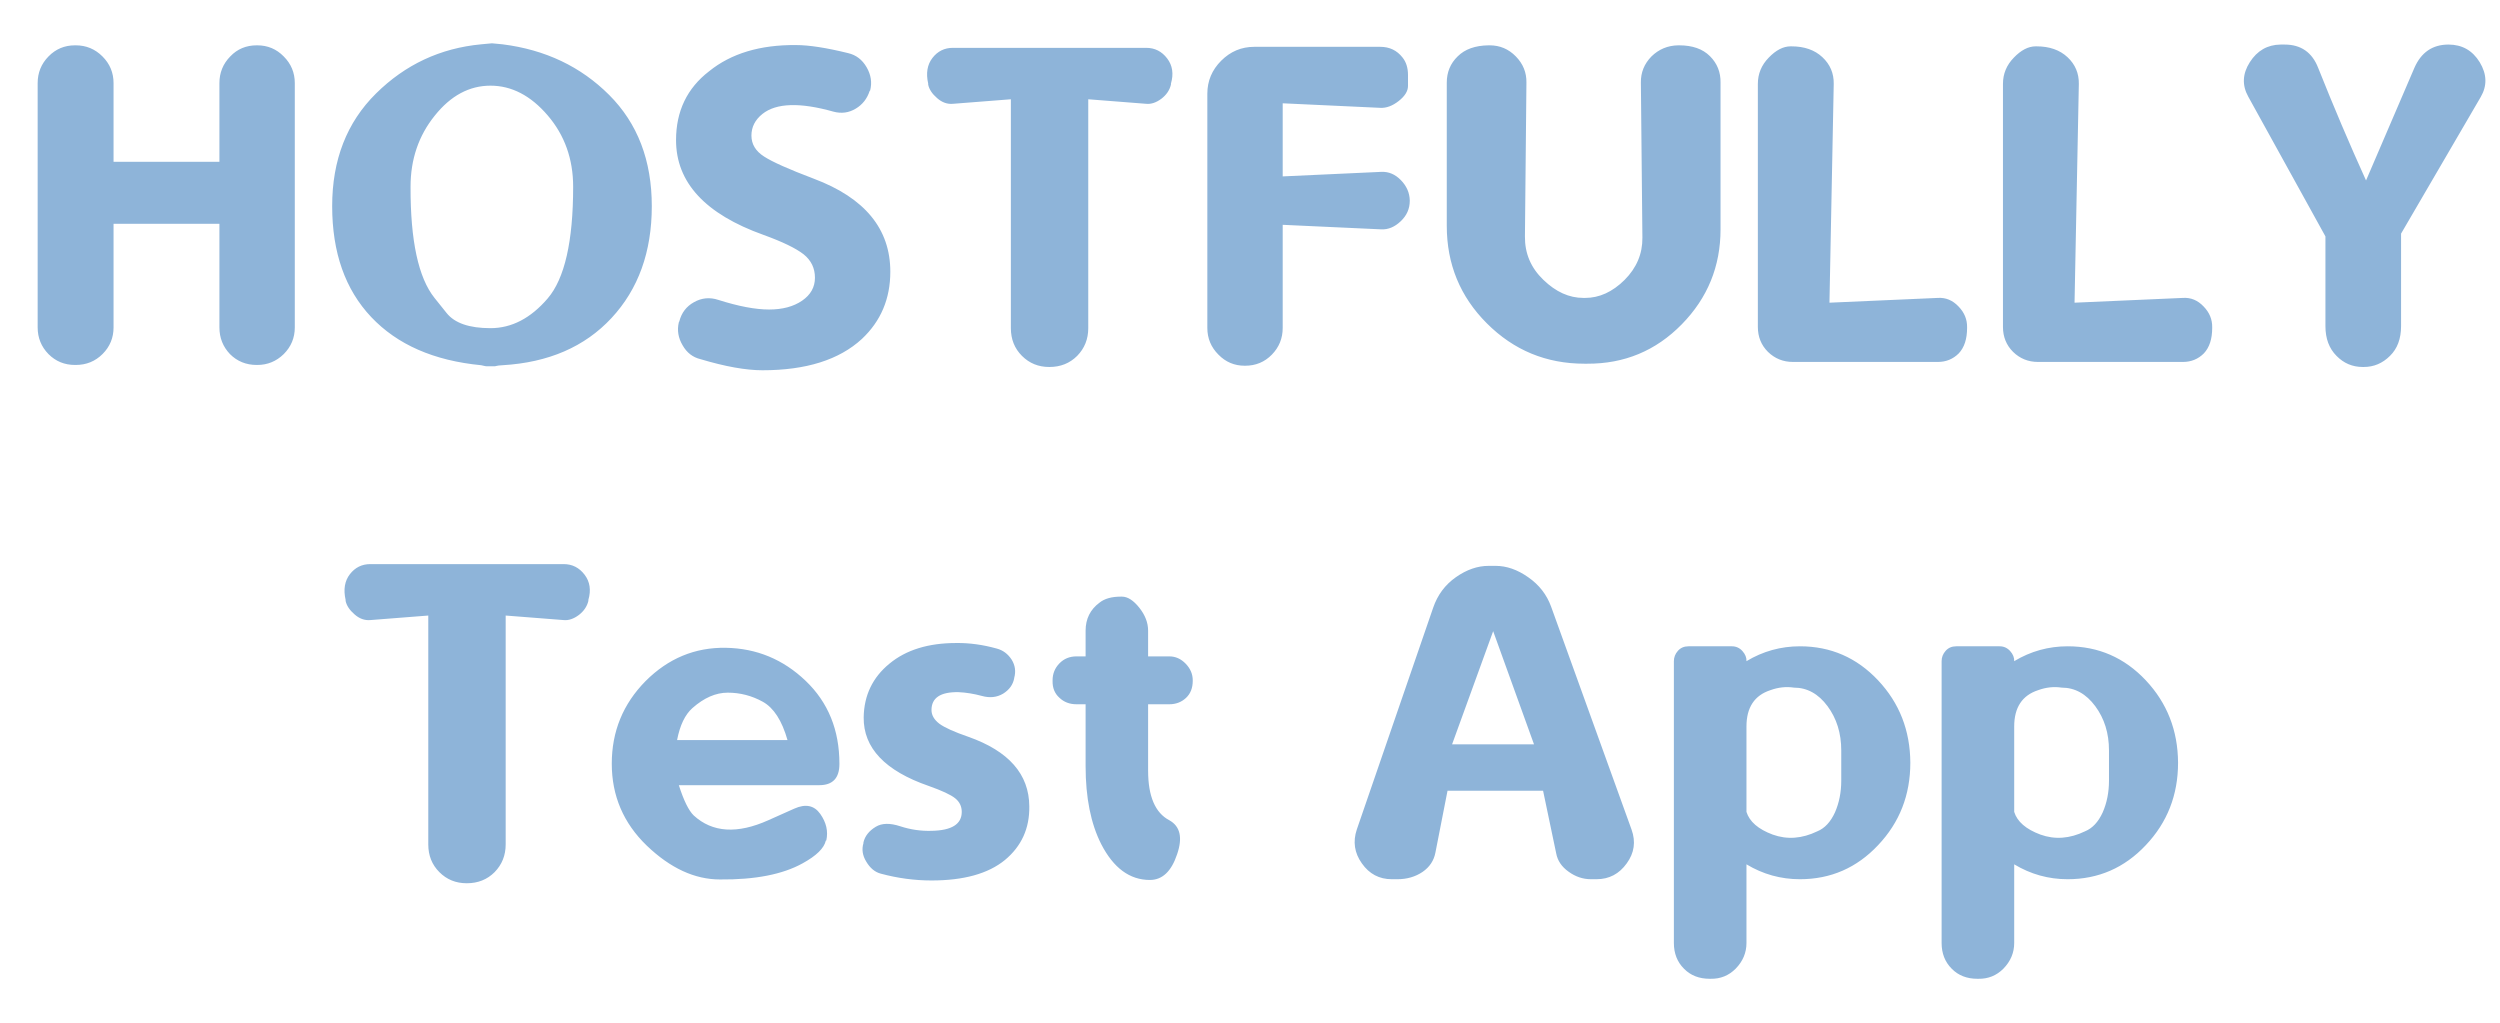 <?xml version="1.0" encoding="utf-8"?>
<svg viewBox="23.073 3.884 103.629 42.405" xmlns="http://www.w3.org/2000/svg">
  <path
    d="M 90.046 165.25 L 94.434 165.25 L 94.434 161.99 Q 94.434 161.342 94.884 160.883 Q 95.322 160.423 95.981 160.423 L 96.002 160.423 Q 96.65 160.423 97.099 160.883 Q 97.559 161.342 97.559 161.99 L 97.559 172.115 Q 97.559 172.763 97.099 173.223 Q 96.639 173.672 96.002 173.672 L 95.981 173.672 Q 95.322 173.672 94.873 173.223 Q 94.434 172.763 94.434 172.115 L 94.434 167.821 L 90.046 167.821 L 90.046 172.115 Q 90.046 172.763 89.591 173.218 Q 89.137 173.672 88.478 173.672 L 88.447 173.672 Q 87.799 173.672 87.35 173.223 Q 86.9 172.763 86.9 172.115 L 86.9 161.99 Q 86.9 161.342 87.35 160.883 Q 87.799 160.423 88.447 160.423 L 88.478 160.423 Q 89.126 160.423 89.586 160.883 Q 90.046 161.342 90.046 161.99 Z M 103.35 170.893 Q 103.35 170.893 103.852 171.52 Q 104.353 172.147 105.67 172.147 Q 106.986 172.147 108.042 170.914 Q 109.097 169.681 109.097 166.285 Q 109.097 164.561 108.042 163.328 Q 106.986 162.095 105.67 162.095 Q 104.353 162.095 103.36 163.338 Q 102.357 164.582 102.357 166.285 Q 102.347 169.639 103.35 170.893 Z M 106.171 160.381 Q 108.825 160.715 110.591 162.481 Q 112.357 164.247 112.357 167.089 Q 112.357 169.932 110.685 171.729 Q 109.024 173.516 106.171 173.683 Q 105.973 173.693 105.91 173.714 Q 105.847 173.735 105.816 173.725 L 105.638 173.725 Q 105.597 173.725 105.544 173.725 Q 105.482 173.735 105.283 173.683 Q 102.347 173.401 100.727 171.687 Q 99.108 169.973 99.108 167.089 Q 99.108 164.216 100.926 162.419 Q 102.744 160.621 105.283 160.381 Q 105.586 160.35 105.732 160.339 Q 105.889 160.35 106.171 160.381 Z M 122.244 169.806 Q 122.244 171.489 121.063 172.596 Q 119.653 173.892 116.946 173.892 Q 115.912 173.892 114.376 173.432 Q 113.895 173.317 113.634 172.857 Q 113.362 172.398 113.477 171.906 L 113.498 171.865 Q 113.634 171.332 114.104 171.071 Q 114.585 170.799 115.118 170.976 Q 116.372 171.374 117.218 171.374 Q 118.054 171.374 118.587 171.008 Q 119.12 170.642 119.12 170.057 Q 119.12 169.461 118.65 169.085 Q 118.169 168.709 116.988 168.281 Q 113.362 166.985 113.362 164.352 Q 113.362 162.554 114.731 161.499 Q 116.1 160.391 118.336 160.412 Q 119.141 160.412 120.499 160.747 Q 120.99 160.862 121.262 161.332 Q 121.534 161.802 121.408 162.293 L 121.387 162.314 Q 121.231 162.795 120.813 163.046 Q 120.384 163.307 119.883 163.171 Q 117.803 162.586 116.946 163.265 Q 116.487 163.631 116.487 164.164 Q 116.487 164.697 117.009 165.031 Q 117.521 165.365 119.068 165.95 Q 122.244 167.142 122.244 169.806 Z M 123.814 162.053 Q 123.814 162.053 123.814 162.011 Q 123.667 161.363 123.991 160.945 Q 124.315 160.527 124.838 160.527 L 132.852 160.527 Q 133.385 160.527 133.72 160.966 Q 134.054 161.405 133.876 162.011 L 133.876 162.053 Q 133.793 162.398 133.479 162.638 Q 133.155 162.878 132.852 162.847 L 130.449 162.659 L 130.449 172.147 Q 130.449 172.826 129.989 173.296 Q 129.529 173.756 128.84 173.756 L 128.829 173.756 Q 128.161 173.756 127.701 173.296 Q 127.241 172.836 127.241 172.147 L 127.241 162.659 L 124.838 162.847 Q 124.482 162.878 124.179 162.607 Q 123.876 162.345 123.814 162.053 Z M 138.509 167.863 L 138.509 172.136 Q 138.509 172.784 138.06 173.244 Q 137.611 173.704 136.953 173.704 L 136.932 173.704 Q 136.294 173.704 135.845 173.244 Q 135.385 172.784 135.385 172.136 L 135.385 162.429 Q 135.385 161.635 135.96 161.06 Q 136.535 160.485 137.329 160.485 L 142.553 160.485 Q 143.128 160.485 143.473 160.924 Q 143.703 161.206 143.703 161.656 L 143.703 162.105 Q 143.703 162.429 143.316 162.732 Q 142.929 163.035 142.553 163.014 L 138.509 162.826 L 138.509 165.856 L 142.595 165.668 Q 143.055 165.647 143.41 166.013 Q 143.765 166.379 143.776 166.849 L 143.776 166.87 Q 143.776 167.361 143.4 167.716 Q 143.024 168.072 142.595 168.051 Z M 153.419 168.396 Q 153.419 168.396 153.356 161.969 Q 153.346 161.342 153.795 160.883 Q 154.255 160.433 154.903 160.423 L 154.944 160.423 Q 155.77 160.423 156.219 160.872 Q 156.669 161.321 156.658 161.969 L 156.658 168.051 Q 156.658 170.35 155.049 171.99 Q 153.44 173.631 151.131 173.62 L 151.016 173.62 Q 148.644 173.62 146.972 171.948 Q 145.31 170.287 145.31 167.904 L 145.31 161.969 Q 145.31 161.321 145.76 160.883 Q 146.209 160.433 147.045 160.423 L 147.087 160.423 Q 147.724 160.423 148.173 160.883 Q 148.623 161.342 148.612 161.969 L 148.55 168.343 Q 148.539 169.399 149.312 170.141 Q 150.086 170.893 150.974 170.893 L 151.047 170.893 Q 151.925 170.893 152.677 170.151 Q 153.429 169.399 153.419 168.396 Z M 159.595 160.465 Q 160.4 160.465 160.88 160.914 Q 161.361 161.363 161.35 162.022 L 161.173 171.091 L 165.666 170.893 Q 166.157 170.862 166.523 171.248 Q 166.888 171.624 166.878 172.115 L 166.878 172.136 Q 166.878 172.826 166.533 173.192 Q 166.178 173.547 165.666 173.547 L 159.658 173.547 Q 159.052 173.547 158.623 173.129 Q 158.205 172.711 158.205 172.095 L 158.205 162.022 Q 158.205 161.395 158.654 160.935 Q 159.104 160.465 159.564 160.465 Z M 169.755 160.465 Q 170.559 160.465 171.04 160.914 Q 171.52 161.363 171.51 162.022 L 171.332 171.091 L 175.826 170.893 Q 176.317 170.862 176.682 171.248 Q 177.048 171.624 177.038 172.115 L 177.038 172.136 Q 177.038 172.826 176.693 173.192 Q 176.338 173.547 175.826 173.547 L 169.817 173.547 Q 169.211 173.547 168.783 173.129 Q 168.365 172.711 168.365 172.095 L 168.365 162.022 Q 168.365 161.395 168.814 160.935 Q 169.263 160.465 169.723 160.465 Z M 181.732 168.343 L 178.535 162.554 Q 178.138 161.844 178.597 161.123 Q 179.057 160.402 179.872 160.391 L 180.039 160.391 Q 181.053 160.391 181.429 161.353 Q 182.391 163.767 183.415 166.024 L 185.421 161.353 Q 185.839 160.402 186.811 160.391 L 186.831 160.391 Q 187.678 160.391 188.127 161.123 Q 188.577 161.865 188.169 162.565 L 184.867 168.228 L 184.867 172.063 Q 184.867 172.847 184.407 173.296 Q 183.947 173.756 183.321 173.756 L 183.279 173.756 Q 182.641 173.756 182.192 173.296 Q 181.732 172.836 181.732 172.063 Z"
    transform="matrix(1, 0, 0, 1, -62.266, -154.66)" style="fill: #8eb4d9;" />
  <path transform="matrix(1, 0, 0, 1, -62.266, -154.66)" style="fill: #8eb4d9;" />
  <path
    d="M 99.665 183.453 Q 99.665 183.453 99.665 183.411 Q 99.519 182.763 99.843 182.345 Q 100.167 181.927 100.689 181.927 L 108.704 181.927 Q 109.237 181.927 109.571 182.366 Q 109.905 182.805 109.728 183.411 L 109.728 183.453 Q 109.644 183.798 109.331 184.038 Q 109.007 184.278 108.704 184.247 L 106.3 184.059 L 106.3 193.547 Q 106.3 194.226 105.841 194.696 Q 105.381 195.156 104.691 195.156 L 104.681 195.156 Q 104.012 195.156 103.552 194.696 Q 103.092 194.236 103.092 193.547 L 103.092 184.059 L 100.689 184.247 Q 100.334 184.278 100.031 184.007 Q 99.728 183.745 99.665 183.453 Z M 115.505 187.256 Q 114.763 187.256 114.042 187.894 Q 113.582 188.301 113.405 189.221 L 117.982 189.221 Q 117.637 188.009 116.958 187.633 Q 116.278 187.256 115.505 187.256 Z M 120.134 190.203 L 120.134 190.213 Q 120.134 191.091 119.298 191.091 L 113.478 191.091 Q 113.781 192.042 114.094 192.345 Q 115.254 193.411 117.187 192.544 L 118.264 192.063 Q 118.964 191.75 119.34 192.282 Q 119.716 192.815 119.591 193.38 L 119.57 193.39 Q 119.465 193.86 118.609 194.33 Q 117.365 195.02 115.181 194.999 Q 113.614 194.999 112.151 193.599 Q 110.698 192.199 110.698 190.198 Q 110.698 188.197 112.099 186.776 Q 113.509 185.365 115.422 185.396 Q 117.334 185.428 118.734 186.765 Q 120.134 188.103 120.134 190.203 Z M 121.13 193.463 Q 121.224 193.066 121.642 192.815 Q 122.018 192.585 122.655 192.794 Q 123.293 193.003 123.951 192.983 Q 125.205 192.962 125.205 192.199 Q 125.205 191.854 124.933 191.635 Q 124.662 191.415 123.836 191.123 Q 121.119 190.182 121.14 188.28 Q 121.161 186.912 122.206 186.055 Q 123.241 185.198 124.975 185.198 Q 125.79 185.187 126.657 185.428 Q 127.044 185.532 127.274 185.888 Q 127.493 186.243 127.378 186.65 L 127.378 186.661 Q 127.305 187.058 126.919 187.298 Q 126.532 187.528 126.041 187.392 Q 125.539 187.256 125.069 187.235 Q 123.951 187.215 123.951 187.977 Q 123.951 188.291 124.275 188.542 Q 124.599 188.782 125.477 189.085 Q 127.995 189.973 128.005 191.969 Q 128.026 193.338 126.992 194.195 Q 125.957 195.041 123.951 195.041 Q 122.896 195.041 121.851 194.759 Q 121.485 194.665 121.245 194.257 Q 121.015 193.881 121.13 193.495 Z M 132.93 190.485 Q 132.93 192.084 133.808 192.544 Q 134.487 192.92 134.132 193.954 Q 133.777 195.02 133.004 195.02 Q 131.75 195.02 130.987 193.536 Q 130.339 192.262 130.339 190.297 L 130.339 187.737 L 129.963 187.737 Q 129.534 187.737 129.252 187.465 Q 128.96 187.204 128.97 186.765 L 128.97 186.744 Q 128.97 186.337 129.252 186.044 Q 129.534 185.752 129.963 185.752 L 130.339 185.752 L 130.339 184.686 Q 130.339 183.954 130.914 183.526 Q 131.227 183.275 131.802 183.275 L 131.844 183.275 Q 132.199 183.275 132.565 183.735 Q 132.93 184.195 132.93 184.686 L 132.93 185.752 L 133.808 185.752 Q 134.195 185.752 134.487 186.055 Q 134.78 186.358 134.78 186.744 L 134.78 186.765 Q 134.78 187.215 134.498 187.476 Q 134.216 187.737 133.808 187.737 L 132.93 187.737 Z M 145.53 189.398 L 148.926 189.398 L 147.233 184.707 Z M 149.636 183.693 Q 149.636 183.693 152.969 192.93 Q 153.241 193.683 152.771 194.33 Q 152.301 194.989 151.517 194.989 L 151.287 194.989 Q 150.786 194.989 150.357 194.675 Q 149.929 194.372 149.845 193.913 L 149.302 191.321 L 145.341 191.321 L 144.84 193.881 Q 144.746 194.383 144.307 194.686 Q 143.858 194.989 143.262 194.989 L 143.032 194.989 Q 142.249 194.989 141.789 194.33 Q 141.329 193.683 141.58 192.93 L 144.746 183.735 Q 145.018 182.941 145.686 182.471 Q 146.355 182 147.045 182 L 147.337 182 Q 148.016 182 148.685 182.471 Q 149.364 182.941 149.636 183.693 Z M 161.662 190.903 Q 161.662 190.903 161.662 189.649 Q 161.662 188.583 161.093 187.815 Q 160.523 187.047 159.698 187.047 Q 159.217 186.974 158.726 187.152 Q 157.733 187.476 157.733 188.657 Q 157.733 188.657 157.733 192.199 Q 157.922 192.805 158.82 193.139 Q 159.719 193.463 160.67 193.003 Q 161.129 192.815 161.401 192.22 Q 161.662 191.624 161.662 190.903 Z M 159.949 194.989 Q 158.758 194.989 157.733 194.372 L 157.733 197.632 Q 157.733 198.238 157.284 198.698 Q 156.856 199.127 156.25 199.116 L 156.208 199.116 Q 155.55 199.116 155.142 198.698 Q 154.724 198.28 154.724 197.632 L 154.724 185.95 Q 154.724 185.71 154.891 185.522 Q 155.058 185.334 155.33 185.334 L 157.127 185.334 Q 157.389 185.334 157.566 185.532 Q 157.744 185.731 157.733 185.95 Q 158.758 185.334 159.949 185.334 Q 161.861 185.334 163.188 186.744 Q 164.515 188.155 164.525 190.161 Q 164.525 192.167 163.188 193.578 Q 161.861 194.989 159.949 194.989 Z M 172.76 190.903 Q 172.76 190.903 172.76 189.649 Q 172.76 188.583 172.19 187.815 Q 171.621 187.047 170.795 187.047 Q 170.315 186.974 169.824 187.152 Q 168.831 187.476 168.831 188.657 Q 168.831 188.657 168.831 192.199 Q 169.019 192.805 169.918 193.139 Q 170.816 193.463 171.767 193.003 Q 172.227 192.815 172.499 192.22 Q 172.76 191.624 172.76 190.903 Z M 171.046 194.989 Q 169.855 194.989 168.831 194.372 L 168.831 197.632 Q 168.831 198.238 168.382 198.698 Q 167.953 199.127 167.347 199.116 L 167.305 199.116 Q 166.647 199.116 166.24 198.698 Q 165.822 198.28 165.822 197.632 L 165.822 185.95 Q 165.822 185.71 165.989 185.522 Q 166.156 185.334 166.428 185.334 L 168.225 185.334 Q 168.486 185.334 168.664 185.532 Q 168.841 185.731 168.831 185.95 Q 169.855 185.334 171.046 185.334 Q 172.958 185.334 174.285 186.744 Q 175.612 188.155 175.623 190.161 Q 175.623 192.167 174.285 193.578 Q 172.958 194.989 171.046 194.989 Z"
    transform="matrix(1, 0, 0, 1, -62.266, -154.66)" style="fill: #8eb4d9;" />
</svg>